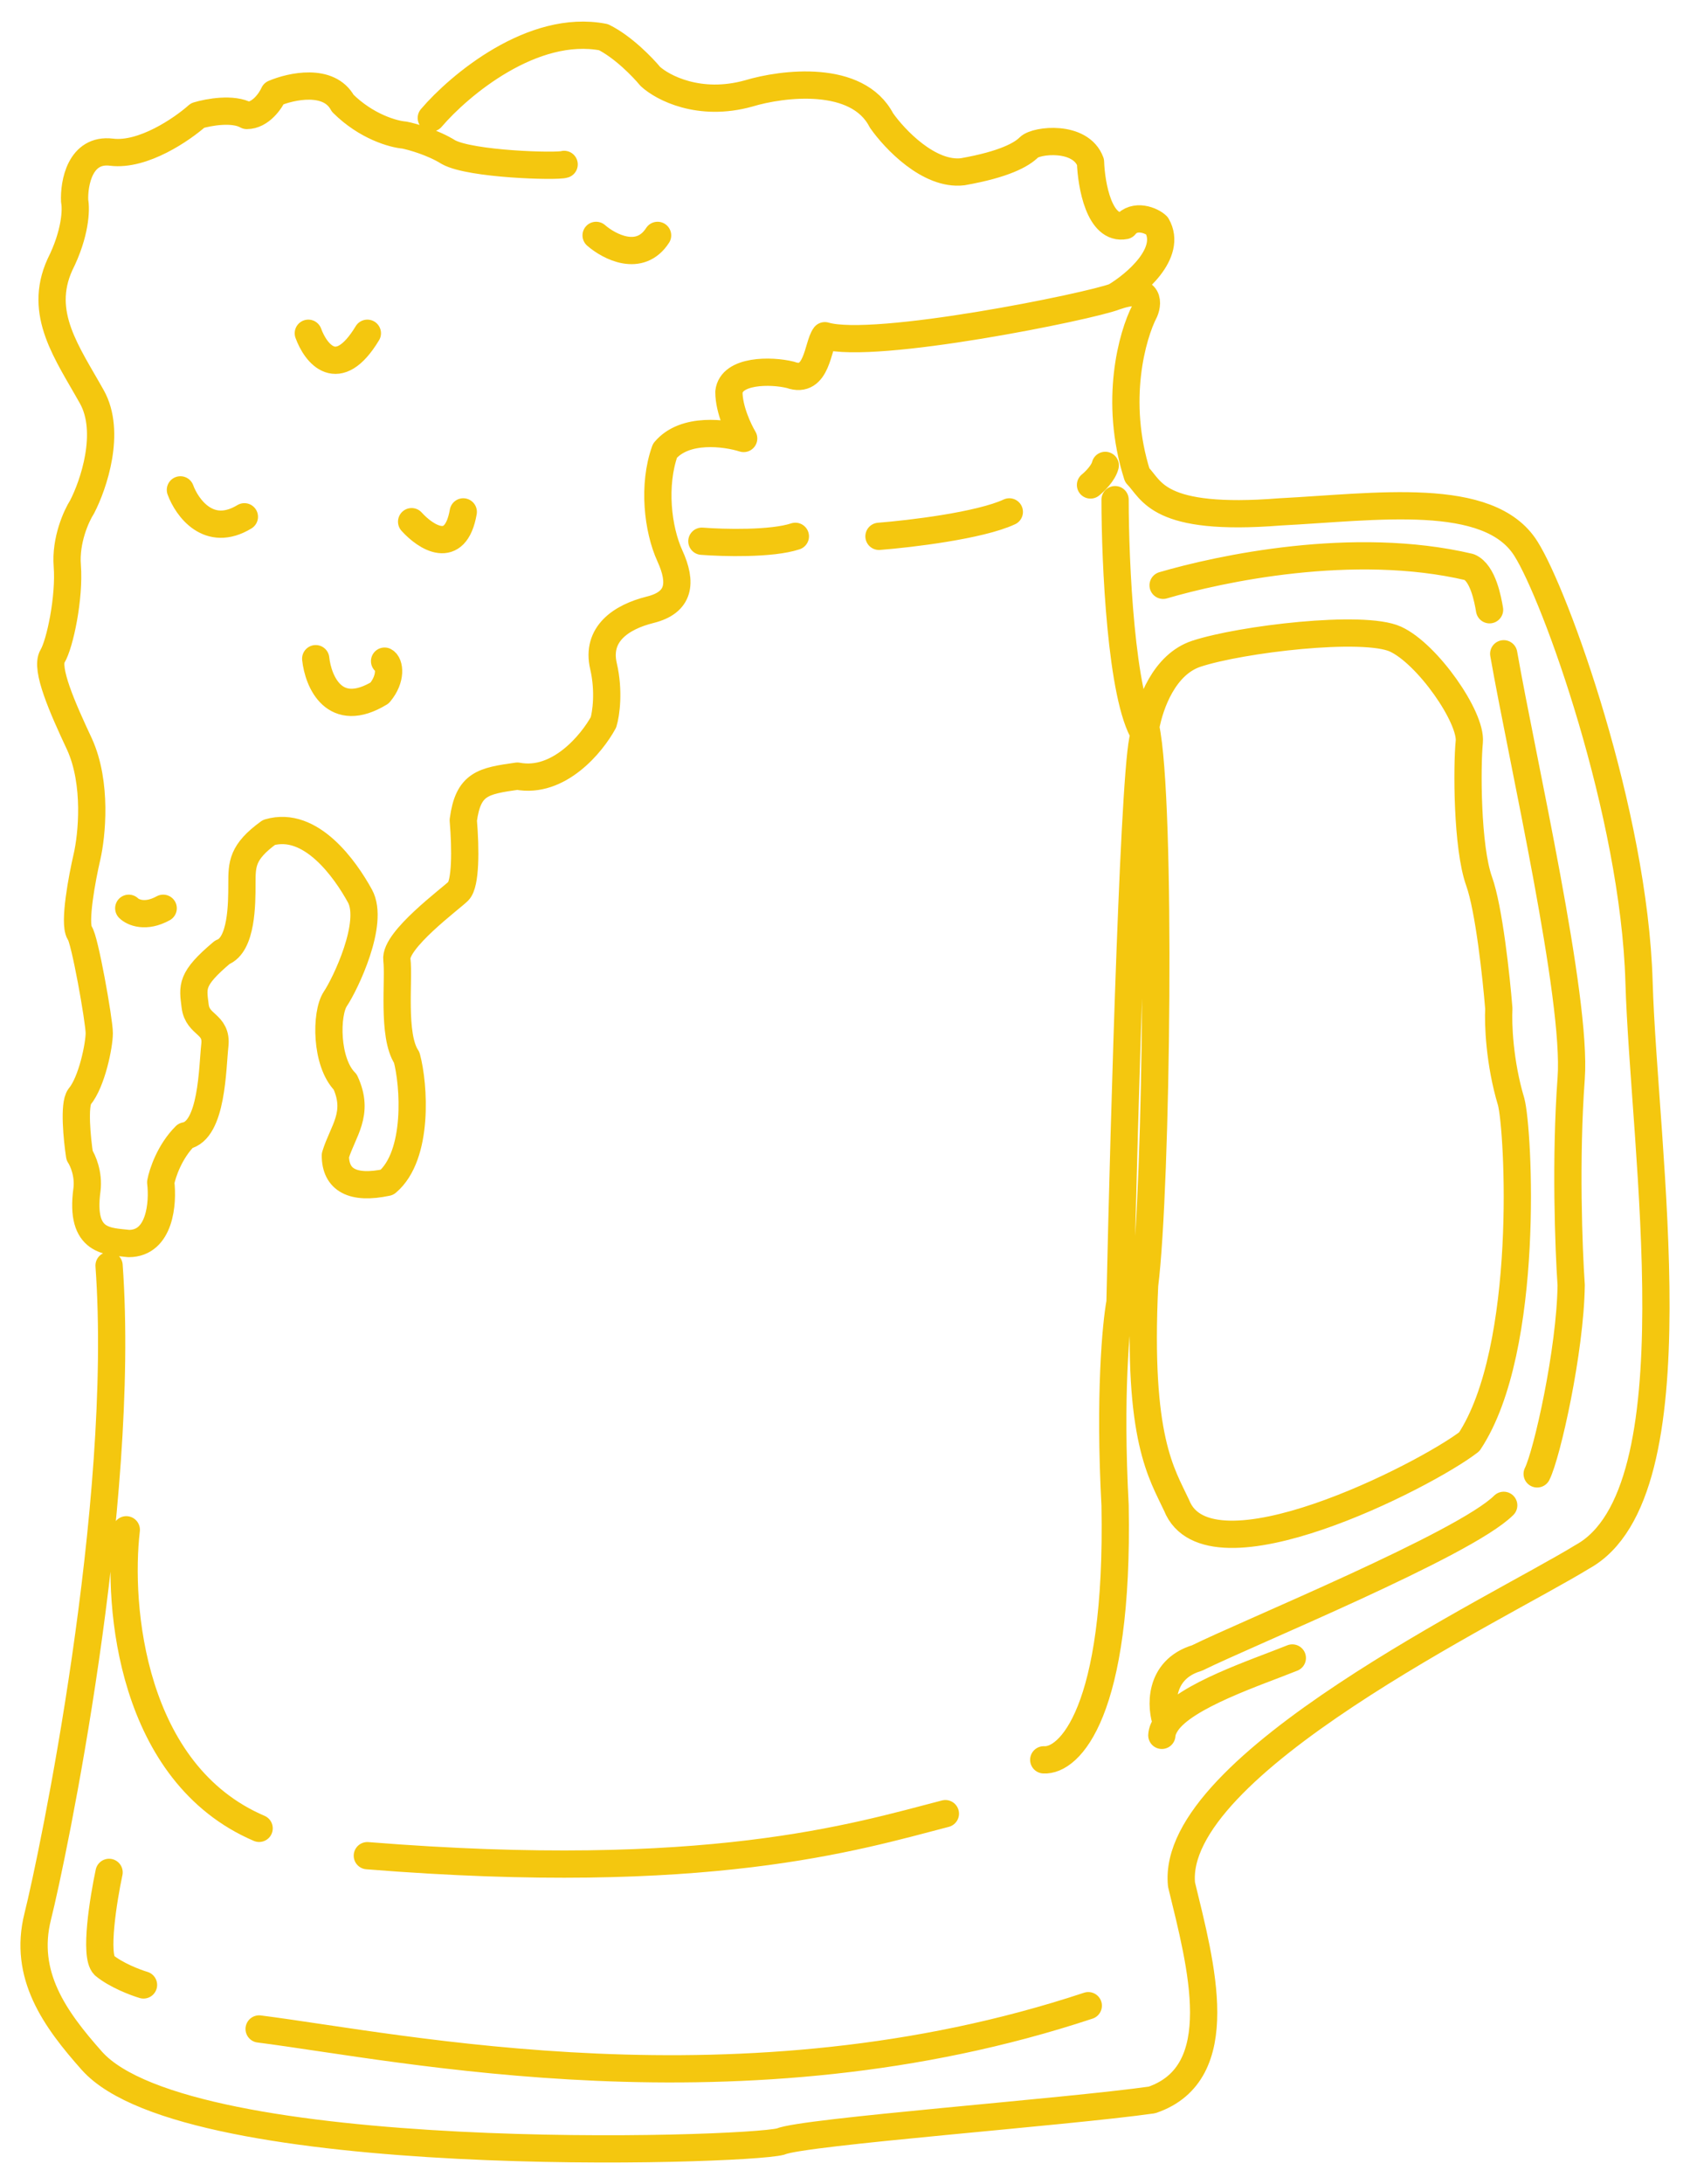 <svg width="48" height="62" viewBox="0 0 48 62" fill="none" xmlns="http://www.w3.org/2000/svg">
<path d="M3.098 35.925C3.587 42.732 1.491 52.734 1.072 54.401C0.653 56.068 1.561 57.319 2.609 58.499C5.334 61.556 21.122 61.069 22.17 60.792C22.799 60.514 30.274 59.958 32.719 59.611C34.955 58.847 34.117 55.79 33.558 53.498C33.208 50.095 42.57 45.649 44.945 44.191C48.228 42.385 46.692 32.66 46.552 27.867C46.412 23.074 44.177 16.892 43.338 15.573C42.29 13.906 39.077 14.392 36.352 14.531C32.859 14.809 32.719 13.906 32.3 13.489C31.629 11.377 32.16 9.506 32.51 8.835C32.626 8.557 32.622 8.085 31.671 8.418M32.51 20.852C32.517 20.789 32.527 20.719 32.541 20.643M32.51 20.852C31.839 19.796 31.671 15.966 31.671 14.184M32.51 20.852C32.23 21.018 31.927 31.664 31.811 36.967C31.695 37.592 31.504 39.62 31.671 42.732C31.783 48.622 30.367 50.002 29.645 49.956M32.541 20.643C32.664 19.968 33.072 18.859 33.977 18.559C35.234 18.143 38.727 17.726 39.636 18.143C40.544 18.559 41.801 20.366 41.731 21.06C41.662 21.755 41.662 24.047 42.011 25.019C42.29 25.797 42.5 27.752 42.57 28.631C42.547 29.048 42.584 30.159 42.919 31.271C43.129 32.035 43.478 38.286 41.731 40.926C40.474 41.898 34.326 45.024 33.418 42.732C32.999 41.829 32.3 40.856 32.51 36.48C32.859 33.702 32.991 22.727 32.541 20.643ZM33.035 16.615C34.618 16.151 38.434 15.319 41.731 16.097C42.123 16.264 42.26 17.031 42.307 17.309M3.098 53.151C2.935 53.915 2.679 55.513 2.959 55.79C3.294 56.068 3.843 56.277 4.076 56.346M7.36 57.596C11.388 58.106 21.058 60.2 30.91 56.935M3.587 43.426C3.331 45.603 3.727 50.345 7.36 51.901M10.433 52.677C20.092 53.452 24.28 52.151 26.851 51.484M19.935 15.364C20.54 15.411 21.919 15.448 22.59 15.225M24.965 15.225C25.85 15.156 27.829 14.92 28.667 14.531M30.973 13.767C31.089 13.674 31.336 13.433 31.392 13.211M31.671 8.418C30.973 8.696 24.825 9.946 23.428 9.53C23.218 9.807 23.218 10.919 22.45 10.641C21.891 10.502 20.773 10.502 20.703 11.127C20.703 11.627 20.983 12.215 21.122 12.447C20.61 12.285 19.446 12.127 18.887 12.794C18.538 13.767 18.677 15.017 19.027 15.781C19.376 16.545 19.306 17.101 18.468 17.309C17.629 17.518 16.931 18.004 17.14 18.907C17.308 19.629 17.21 20.273 17.14 20.504C16.814 21.106 15.869 22.255 14.695 22.032C13.717 22.171 13.298 22.241 13.158 23.283C13.228 24.116 13.228 25.089 13.018 25.297C12.809 25.506 11.202 26.686 11.272 27.242C11.342 27.798 11.132 29.395 11.552 30.02C11.761 30.785 11.901 32.799 10.993 33.563C10.014 33.771 9.525 33.493 9.525 32.799C9.735 32.104 10.224 31.618 9.805 30.715C9.246 30.159 9.246 28.77 9.525 28.354C9.805 27.937 10.643 26.2 10.224 25.436C9.805 24.672 8.827 23.283 7.639 23.63C6.871 24.186 6.871 24.533 6.871 25.089C6.871 25.645 6.871 26.825 6.312 27.034C5.404 27.798 5.474 28.006 5.543 28.562C5.613 29.117 6.172 29.048 6.102 29.673C6.032 30.298 6.032 32.104 5.264 32.243C4.817 32.688 4.612 33.308 4.565 33.563C4.635 34.142 4.551 35.3 3.657 35.3C3.098 35.23 2.26 35.3 2.47 33.771C2.525 33.327 2.353 32.938 2.26 32.799C2.19 32.336 2.092 31.354 2.26 31.132C2.609 30.715 2.819 29.673 2.819 29.326C2.819 28.979 2.4 26.617 2.26 26.478C2.092 26.2 2.33 24.927 2.47 24.325C2.609 23.723 2.763 22.241 2.26 21.13C1.771 20.088 1.282 18.976 1.491 18.629C1.701 18.282 1.98 16.962 1.911 16.059C1.855 15.336 2.167 14.646 2.33 14.392C2.656 13.767 3.168 12.266 2.609 11.266C1.911 10.016 1.072 8.904 1.701 7.515C2.148 6.626 2.167 5.941 2.12 5.709C2.097 5.2 2.274 4.209 3.168 4.32C4.062 4.431 5.171 3.672 5.613 3.278C5.916 3.186 6.619 3.056 7.01 3.278C7.402 3.278 7.686 2.861 7.779 2.653C8.268 2.445 9.344 2.208 9.735 2.931C10.406 3.598 11.179 3.811 11.482 3.834C11.714 3.88 12.292 4.042 12.739 4.32C13.368 4.667 15.813 4.737 16.023 4.667M31.671 8.418C32.254 8.071 33.306 7.182 32.859 6.404C32.719 6.265 32.23 6.057 31.951 6.404C31.224 6.546 30.996 5.259 30.973 4.598C30.693 3.834 29.436 3.973 29.226 4.181C29.017 4.389 28.528 4.667 27.34 4.876C26.39 4.987 25.407 3.95 25.035 3.417C24.353 2.099 22.235 2.359 21.262 2.653C19.865 3.042 18.817 2.491 18.468 2.167C18.258 1.912 17.699 1.333 17.14 1.055C15.128 0.666 13.042 2.421 12.25 3.348M5.124 13.906C5.311 14.415 5.935 15.281 6.941 14.67M8.967 18.698C9.036 19.347 9.498 20.449 10.783 19.671C11.132 19.254 11.062 18.837 10.923 18.768M11.691 14.809C12.087 15.248 12.935 15.809 13.158 14.531M8.757 9.46C8.967 10.039 9.595 10.849 10.434 9.46M3.657 25.783C3.774 25.899 4.132 26.061 4.635 25.783M16.931 6.682C17.303 7.006 18.174 7.46 18.677 6.682M36.705 47.065C35.716 47.466 33.647 48.137 33.133 48.914M32.999 49.261C33.006 49.15 33.054 49.033 33.133 48.914M33.133 48.914C32.972 48.497 32.883 47.398 34.001 47.065C35.398 46.37 41.592 43.843 42.709 42.732M42.709 18.559C43.245 21.616 44.793 28.335 44.625 30.613C44.457 32.891 44.555 35.462 44.625 36.48C44.602 38.333 43.939 41.283 43.659 41.839" stroke="#F4C70F" stroke-width="0.774" stroke-linecap="round" stroke-linejoin="round"/>
</svg>
